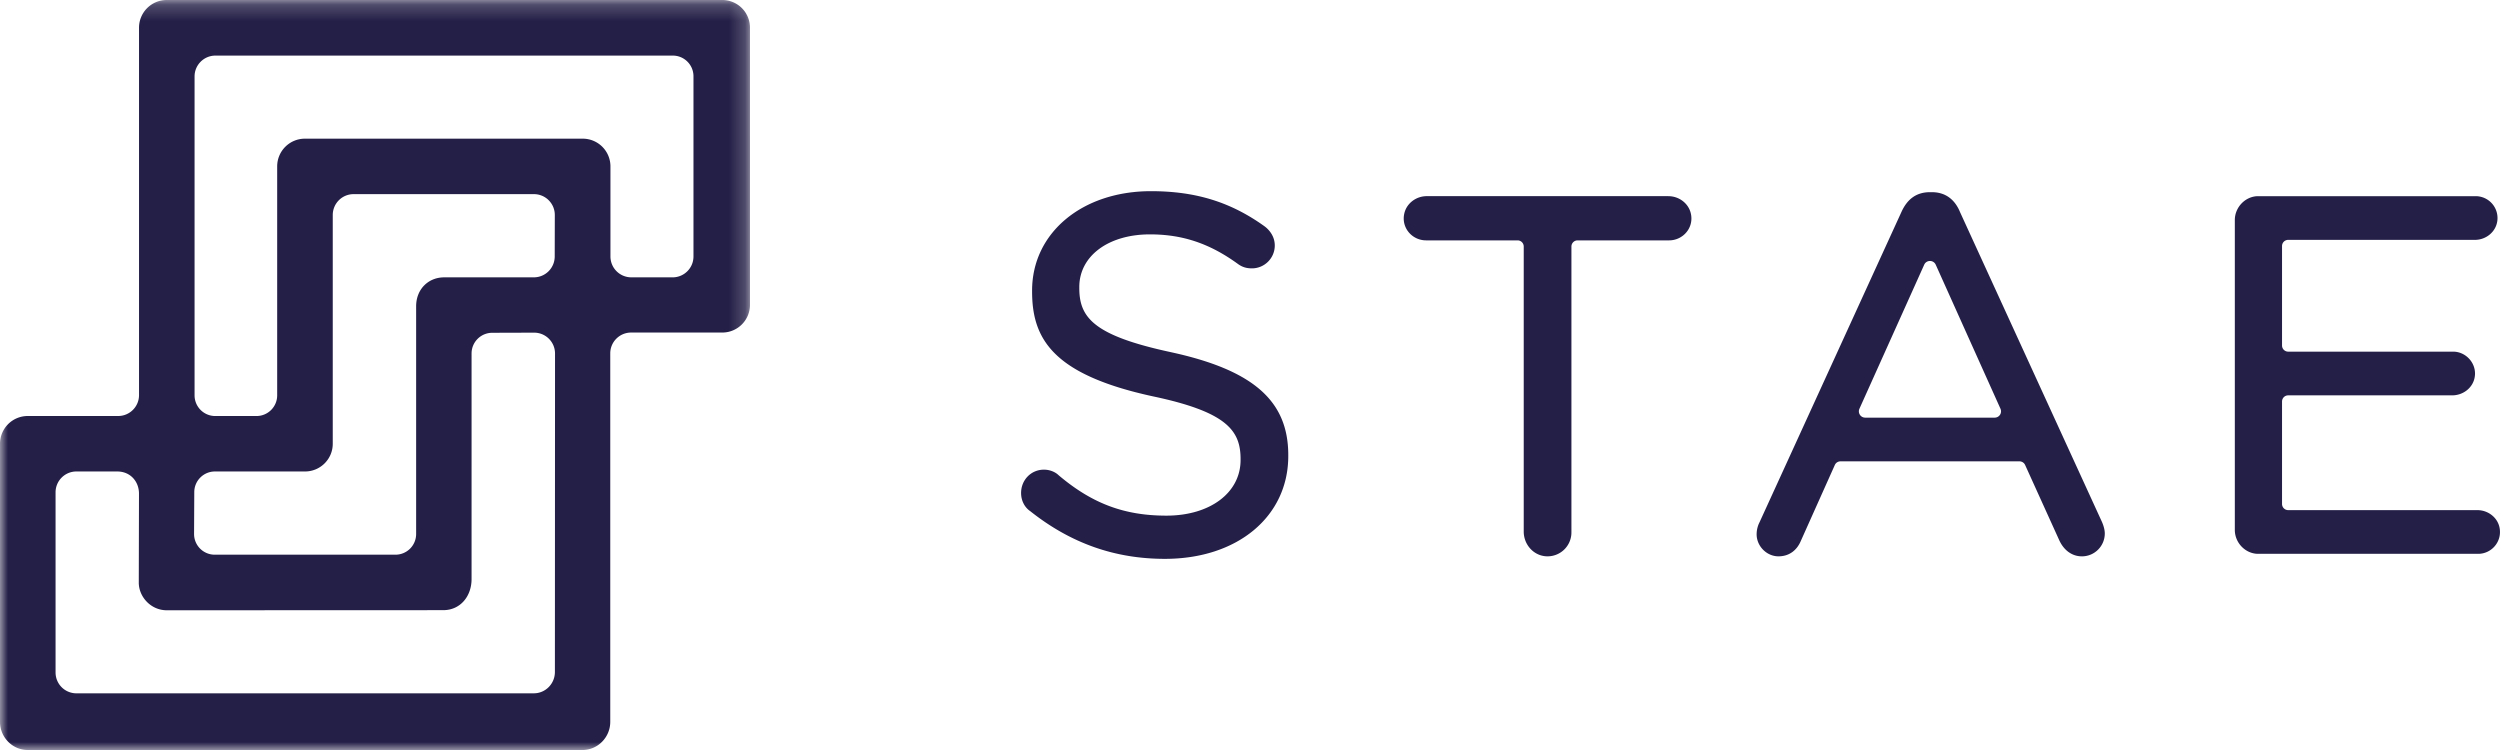 <svg xmlns="http://www.w3.org/2000/svg" xmlns:xlink="http://www.w3.org/1999/xlink" width="156" height="47" viewBox="0 0 156 47">
  <defs>
    <path id="a" d="M.001.2H46.8V47H.001z"/>
  </defs>
  <g fill="none" fill-rule="evenodd">
    <path fill="#241F47" d="M73.085 21.98c-4.85-1.04-5.737-2.165-5.737-4.008v-.062c0-1.934 1.812-3.285 4.408-3.285 2.045 0 3.743.573 5.507 1.858.254.182.519.263.857.263.786 0 1.426-.64 1.426-1.426 0-.65-.438-1.048-.631-1.193-2.114-1.52-4.303-2.198-7.097-2.198-4.297 0-7.415 2.607-7.415 6.199v.062c0 2.943 1.278 5.18 7.522 6.538 4.612.972 5.487 2.126 5.487 3.914v.062c0 2.044-1.903 3.472-4.627 3.472-2.63 0-4.642-.756-6.732-2.526-.217-.212-.565-.344-.911-.344-.8 0-1.426.64-1.426 1.457 0 .467.212.889.566 1.13 2.525 2.004 5.276 2.979 8.41 2.979 4.53 0 7.696-2.64 7.696-6.417v-.063c0-3.38-2.184-5.296-7.303-6.412m31.02-9.74H89.03c-.645 0-1.236.424-1.394 1.05-.227.9.468 1.709 1.352 1.709h5.708c.213 0 .385.172.385.385v17.79c0 .793.596 1.485 1.386 1.538a1.49 1.49 0 0 0 1.59-1.485V15.384c0-.213.172-.385.385-.385h5.707c.885 0 1.579-.808 1.352-1.708-.159-.627-.748-1.05-1.394-1.05m11.921 13.265l4.042-8.988a.394.394 0 0 1 .72 0l4.04 8.988a.394.394 0 0 1-.359.555h-8.084a.394.394 0 0 1-.359-.555zm6.277-12.274c-.332-.811-.937-1.24-1.75-1.24h-.126c-.819 0-1.4.402-1.778 1.231l-8.858 19.37a1.665 1.665 0 0 0-.179.72c-.016.747.615 1.402 1.363 1.402.645 0 1.145-.352 1.405-.985l2.111-4.714a.386.386 0 0 1 .351-.228h11.172c.151 0 .288.088.351.226l2.11 4.652c.291.668.814 1.05 1.436 1.05.786 0 1.426-.64 1.426-1.427 0-.205-.059-.447-.178-.724l-8.856-19.332zm32.285 18.6h-11.806a.385.385 0 0 1-.385-.384v-6.393c0-.213.172-.385.385-.385h10.233c.63 0 1.212-.402 1.377-1.011.239-.881-.462-1.716-1.316-1.716h-10.294a.384.384 0 0 1-.385-.384v-6.206c0-.213.172-.385.385-.385h11.65c.693 0 1.31-.496 1.399-1.184a1.365 1.365 0 0 0-1.351-1.543H140.91c-.79 0-1.457.682-1.457 1.488V33.07c0 .807.667 1.489 1.457 1.489h13.727c.81 0 1.458-.712 1.35-1.543-.087-.687-.705-1.184-1.398-1.184"/>
    <g transform="translate(0 -.2)">
      <mask id="b" fill="#fff">
        <use xlink:href="#a"/>
      </mask>
      <path fill="#241F47" d="M41.97 17.506h-2.575a1.302 1.302 0 0 1-1.303-1.302v-5.62a1.73 1.73 0 0 0-1.73-1.731H19.026a1.73 1.73 0 0 0-1.73 1.73V24.87a1.29 1.29 0 0 1-1.29 1.29h-2.575a1.29 1.29 0 0 1-1.29-1.29v-19.9c0-.718.584-1.301 1.302-1.301h28.54c.712 0 1.29.577 1.29 1.29v11.246c0 .719-.584 1.302-1.303 1.302m-8.658 0h-5.598c-.979 0-1.747.734-1.747 1.806v14.21a1.29 1.29 0 0 1-1.29 1.29H13.4a1.29 1.29 0 0 1-1.29-1.29l.013-2.613c0-.712.577-1.29 1.289-1.29h5.62c.956 0 1.732-.774 1.732-1.73V13.616c0-.72.582-1.302 1.302-1.302h11.252c.718 0 1.302.583 1.302 1.302l-.006 2.588c0 .719-.583 1.302-1.302 1.302m.002 25.958H4.767a1.301 1.301 0 0 1-1.3-1.301V30.922c0-.72.582-1.302 1.3-1.302h2.546c.835 0 1.36.638 1.36 1.384l-.013 5.554c0 .873.745 1.723 1.747 1.723l17.252-.007c1.07 0 1.767-.87 1.767-1.94V22.256a1.29 1.29 0 0 1 1.29-1.29l2.617-.008c.718 0 1.301.583 1.301 1.302l-.008 19.873c0 .739-.595 1.33-1.314 1.33M45.07.2H10.405c-.955 0-1.73.775-1.73 1.73v22.927c0 .719-.584 1.302-1.303 1.302H1.731A1.73 1.73 0 0 0 0 27.889v17.358C0 46.203.774 47 1.73 47h34.618c.957 0 1.732-.798 1.732-1.754V22.253c0-.72.582-1.302 1.301-1.302h5.688c.956 0 1.73-.775 1.73-1.731V1.93C46.8.976 46.026.2 45.07.2" mask="url(#b)"/>
    </g>
  </g>
</svg>
